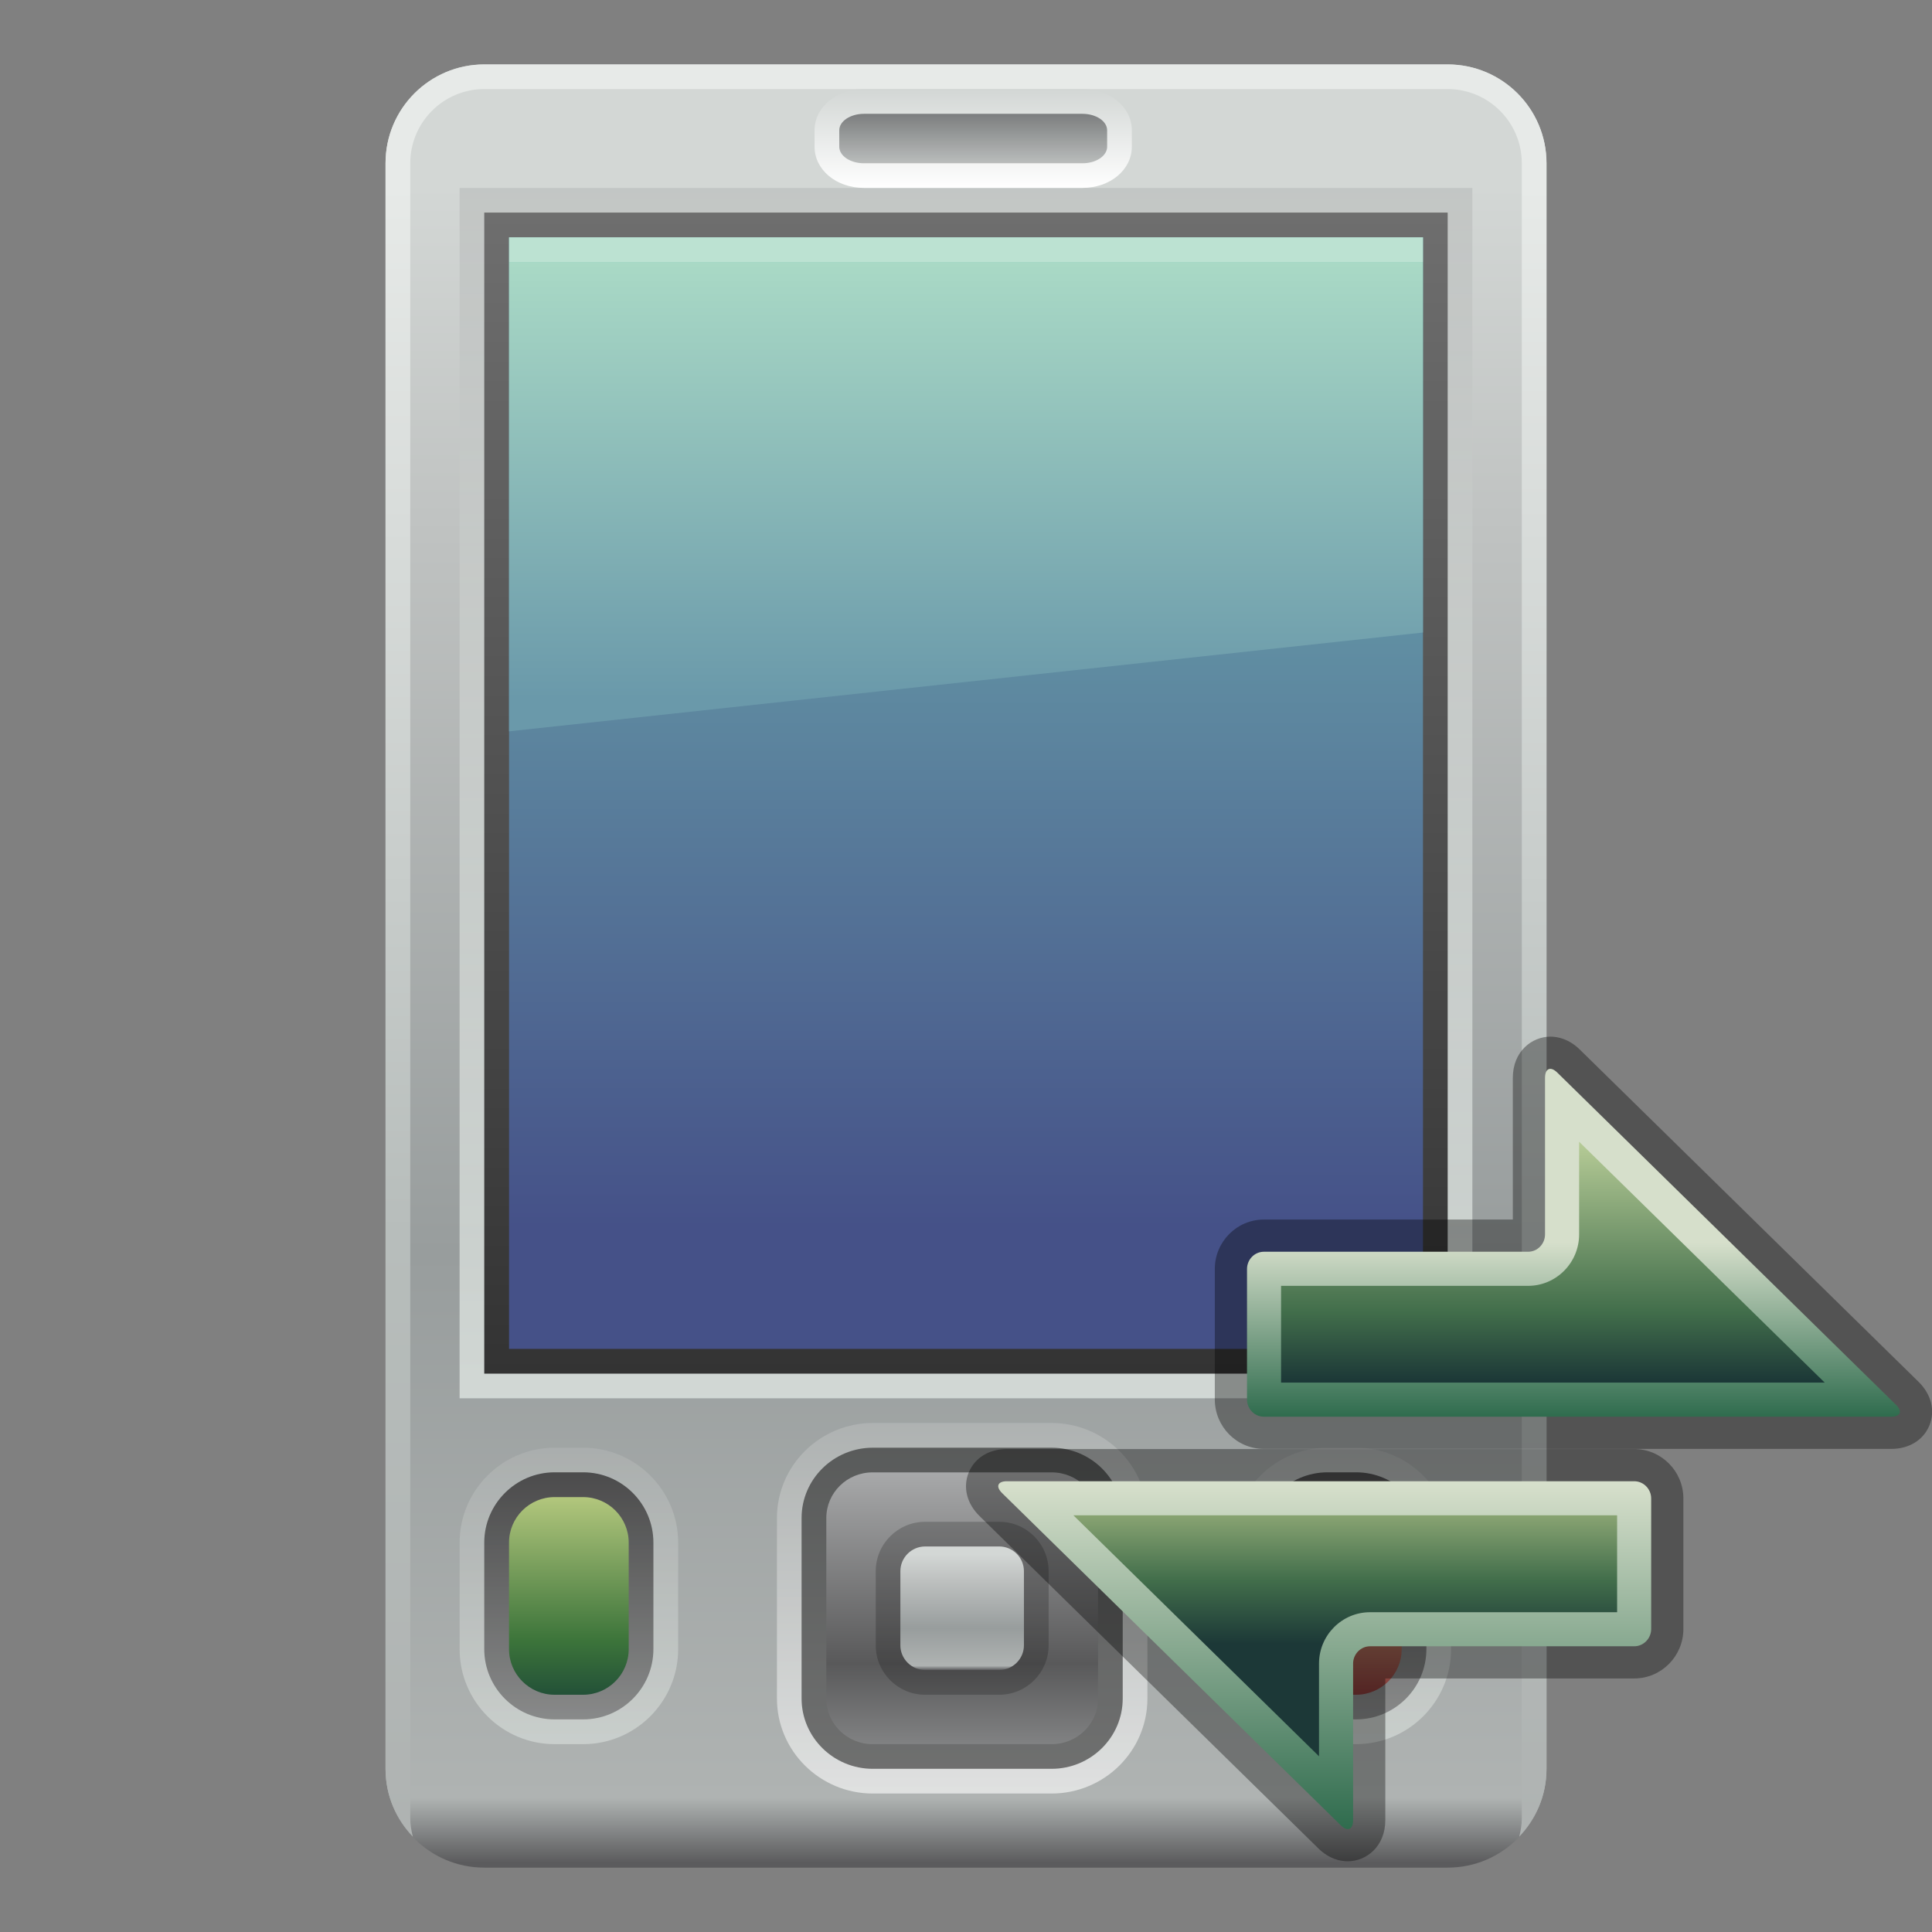 <?xml version="1.0" encoding="UTF-8"?>
<!DOCTYPE svg PUBLIC "-//W3C//DTD SVG 1.1 Tiny//EN" "http://www.w3.org/Graphics/SVG/1.1/DTD/svg11-tiny.dtd">
<svg baseProfile="tiny" height="60" viewBox="0 0 60 60" width="60" xmlns="http://www.w3.org/2000/svg" xmlns:xlink="http://www.w3.org/1999/xlink">
<rect x="0" y="0" width="60" height="60" fill="#808080" stroke="none"/>
<g>
<rect fill="none" height="60" width="60"/>
<linearGradient gradientUnits="userSpaceOnUse" id="SVGID_1_" x1="30" x2="30" y1="2.001" y2="57.855">
<stop offset="0" style="stop-color:#D3D7D5"/>
<stop offset="0.067" style="stop-color:#D3D7D5"/>
<stop offset="0.261" style="stop-color:#BFC2C1"/>
<stop offset="0.661" style="stop-color:#989D9D"/>
<stop offset="0.964" style="stop-color:#AFB3B2"/>
<stop offset="1" style="stop-color:#5B5B5D"/>
</linearGradient>
<path d="M48.027,54.932c0,1.693-1.375,3.069-3.068,3.069h-29.92c-1.693,0-3.066-1.376-3.066-3.069V5.07  c0-1.696,1.373-3.069,3.066-3.069h29.92c1.693,0,3.068,1.373,3.068,3.069V54.932z" fill="url(#SVGID_1_)"/>
<linearGradient gradientUnits="userSpaceOnUse" id="SVGID_2_" x1="30" x2="30" y1="2.001" y2="56.899">
<stop offset="0" style="stop-color:#E7EAE8"/>
<stop offset="0.067" style="stop-color:#E7EAE8"/>
<stop offset="0.261" style="stop-color:#D8DCDA"/>
<stop offset="0.661" style="stop-color:#B7BDBB"/>
<stop offset="1" style="stop-color:#AFB3B2"/>
</linearGradient>
<path d="M44.959,2.001h-29.92c-1.693,0-3.066,1.373-3.066,3.069v49.861c0,0.82,0.324,1.56,0.848,2.11  c-0.047-0.187-0.08-0.377-0.08-0.575v-1.535V6.602V5.07c0-1.271,1.031-2.304,2.299-2.304h29.92c1.268,0,2.301,1.033,2.301,2.304  v1.531v48.33v1.535c0,0.198-0.033,0.389-0.08,0.575c0.521-0.551,0.848-1.29,0.848-2.11V5.07C48.027,3.374,46.652,2.001,44.959,2.001  z" fill="url(#SVGID_2_)"/>
<linearGradient gradientUnits="userSpaceOnUse" id="SVGID_3_" x1="30" x2="30" y1="5.892" y2="43.428">
<stop offset="0" style="stop-color:#B8BBBA"/>
<stop offset="1" style="stop-color:#F4FBF6"/>
</linearGradient>
<rect fill="url(#SVGID_3_)" fill-opacity="0.6" height="37.589" stroke-opacity="0.6" width="31.453" x="14.273" y="5.836"/>
<linearGradient gradientUnits="userSpaceOnUse" id="SVGID_4_" x1="29.999" x2="29.999" y1="6.655" y2="42.662">
<stop offset="0" style="stop-color:#6E6E6E"/>
<stop offset="1" style="stop-color:#333333"/>
</linearGradient>
<rect fill="url(#SVGID_4_)" height="36.058" width="29.92" x="15.039" y="6.602"/>
<linearGradient gradientUnits="userSpaceOnUse" id="SVGID_5_" x1="30" x2="30" y1="7.421" y2="41.894">
<stop offset="0" style="stop-color:#70B4B6"/>
<stop offset="0.388" style="stop-color:#5F8BA1"/>
<stop offset="0.891" style="stop-color:#455188"/>
<stop offset="1" style="stop-color:#455188"/>
</linearGradient>
<rect fill="url(#SVGID_5_)" height="34.521" width="28.383" x="15.809" y="7.37"/>
<linearGradient gradientUnits="userSpaceOnUse" id="SVGID_6_" x1="30" x2="30" y1="7.971" y2="21.69">
<stop offset="0" style="stop-color:#AADAC6"/>
<stop offset="1" style="stop-color:#6A99AA"/>
</linearGradient>
<polygon fill="url(#SVGID_6_)" points="44.191,19.644 15.809,22.712 15.809,8.137 44.191,8.137 "/>
<rect fill="#BCE2D2" height="0.767" width="28.383" x="15.809" y="7.37"/>
<linearGradient gradientUnits="userSpaceOnUse" id="SVGID_7_" x1="30.224" x2="30.224" y1="5.873" y2="2.803">
<stop offset="0" style="stop-color:#FFFFFF"/>
<stop offset="1" style="stop-color:#D3D7D5"/>
</linearGradient>
<path d="M26.832,5.836c-0.861,0-1.535-0.563-1.535-1.279v-0.51c0-0.718,0.674-1.28,1.535-1.28h6.785  c0.859,0,1.533,0.563,1.533,1.28v0.51c0,0.716-0.674,1.279-1.533,1.279H26.832z" fill="url(#SVGID_7_)"/>
<linearGradient gradientUnits="userSpaceOnUse" id="SVGID_8_" x1="30.224" x2="30.224" y1="3.216" y2="5.199">
<stop offset="0" style="stop-color:#6F7172"/>
<stop offset="1" style="stop-color:#BFC2C1"/>
</linearGradient>
<path d="M34.383,4.557c0,0.283-0.342,0.514-0.766,0.514h-6.785c-0.424,0-0.768-0.23-0.768-0.514v-0.51  c0-0.283,0.344-0.512,0.768-0.512h6.785c0.424,0,0.766,0.229,0.766,0.512V4.557z" fill="url(#SVGID_8_)"/>
<linearGradient gradientUnits="userSpaceOnUse" id="SVGID_9_" x1="29.882" x2="29.882" y1="44.224" y2="55.628">
<stop offset="0" style="stop-color:#B8BBBA"/>
<stop offset="1" style="stop-color:#FFFFFF"/>
</linearGradient>
<path d="M27.109,55.7c-1.645,0-2.98-1.323-2.98-2.951v-5.606c0-1.627,1.336-2.951,2.98-2.951  h5.545c1.645,0,2.98,1.324,2.98,2.951v5.606c0,1.628-1.336,2.951-2.98,2.951H27.109z" fill="url(#SVGID_9_)" fill-opacity="0.6" stroke-opacity="0.6"/>
<path d="M27.105,54.932c-1.219,0-2.211-0.979-2.211-2.183v-5.606c0-1.204,0.992-2.183,2.211-2.183  h5.553c1.219,0,2.209,0.979,2.209,2.183v5.606c0,1.204-0.99,2.183-2.209,2.183H27.105z" fill="#020202" fill-opacity="0.5" stroke-opacity="0.5"/>
<linearGradient gradientUnits="userSpaceOnUse" id="SVGID_10_" x1="29.882" x2="29.882" y1="45.687" y2="54.181">
<stop offset="0" style="stop-color:#A8A9AA"/>
<stop offset="0.703" style="stop-color:#59595A"/>
<stop offset="1" style="stop-color:#818283"/>
</linearGradient>
<path d="M34.102,52.749c0,0.783-0.645,1.417-1.438,1.417h-5.566c-0.793,0-1.436-0.634-1.436-1.417v-5.606  c0-0.783,0.643-1.417,1.436-1.417h5.566c0.793,0,1.438,0.634,1.438,1.417V52.749z" fill="url(#SVGID_10_)"/>
<path d="M28.73,52.632c-0.846,0-1.533-0.688-1.533-1.534v-2.303c0-0.847,0.688-1.534,1.533-1.534  h2.303c0.846,0,1.533,0.688,1.533,1.534v2.303c0,0.847-0.688,1.534-1.533,1.534H28.73z" fill="#020202" fill-opacity="0.2" stroke-opacity="0.2"/>
<linearGradient gradientUnits="userSpaceOnUse" id="SVGID_11_" x1="29.881" x2="29.881" y1="48.01" y2="51.87">
<stop offset="0" style="stop-color:#D3D7D5"/>
<stop offset="0.067" style="stop-color:#D3D7D5"/>
<stop offset="0.261" style="stop-color:#BFC2C1"/>
<stop offset="0.661" style="stop-color:#989D9D"/>
<stop offset="0.964" style="stop-color:#AFB3B2"/>
<stop offset="1" style="stop-color:#5B5B5D"/>
</linearGradient>
<path d="M28.73,51.863c-0.422,0-0.768-0.345-0.768-0.766v-2.303c0-0.422,0.346-0.767,0.768-0.767h2.303  c0.42,0,0.766,0.345,0.766,0.767v2.303c0,0.421-0.346,0.766-0.766,0.766H28.73z" fill="url(#SVGID_11_)"/>
<linearGradient gradientUnits="userSpaceOnUse" id="SVGID_12_" x1="17.667" x2="17.667" y1="44.917" y2="54.182">
<stop offset="0" style="stop-color:#B8BBBA"/>
<stop offset="1" style="stop-color:#F4FBF6"/>
</linearGradient>
<path d="M17.223,54.166c-1.625,0-2.949-1.323-2.949-2.951v-3.307  c0-1.624,1.324-2.948,2.949-2.948h0.887c1.627,0,2.951,1.324,2.951,2.948v3.307c0,1.628-1.324,2.951-2.951,2.951H17.223z" fill="url(#SVGID_12_)" fill-opacity="0.4" stroke-opacity="0.4"/>
<linearGradient gradientUnits="userSpaceOnUse" id="SVGID_13_" x1="17.665" x2="17.665" y1="45.69" y2="53.411">
<stop offset="0" style="stop-color:#222021"/>
<stop offset="1" style="stop-color:#6E6E6F"/>
</linearGradient>
<path d="M17.223,53.397c-1.203,0-2.184-0.979-2.184-2.183v-3.307  c0-1.201,0.98-2.183,2.184-2.183h0.887c1.205,0,2.182,0.981,2.182,2.183v3.307c0,1.204-0.977,2.183-2.182,2.183H17.223z" fill="url(#SVGID_13_)" fill-opacity="0.7" stroke-opacity="0.7"/>
<linearGradient gradientUnits="userSpaceOnUse" id="SVGID_14_" x1="17.667" x2="17.667" y1="46.466" y2="52.643">
<stop offset="0" style="stop-color:#B3C77D"/>
<stop offset="0.727" style="stop-color:#3C743A"/>
<stop offset="1" style="stop-color:#235138"/>
</linearGradient>
<path d="M19.525,51.215c0,0.783-0.635,1.417-1.416,1.417h-0.887c-0.779,0-1.414-0.634-1.414-1.417v-3.307  c0-0.78,0.635-1.414,1.414-1.414h0.887c0.781,0,1.416,0.634,1.416,1.414V51.215z" fill="url(#SVGID_14_)"/>
<linearGradient gradientUnits="userSpaceOnUse" id="SVGID_15_" x1="41.672" x2="41.672" y1="44.917" y2="54.182">
<stop offset="0" style="stop-color:#B8BBBA"/>
<stop offset="1" style="stop-color:#F4FBF6"/>
</linearGradient>
<path d="M41.229,54.166c-1.625,0-2.949-1.323-2.949-2.951v-3.307  c0-1.624,1.324-2.948,2.949-2.948h0.885c1.627,0,2.951,1.324,2.951,2.948v3.307c0,1.628-1.324,2.951-2.951,2.951H41.229z" fill="url(#SVGID_15_)" fill-opacity="0.4" stroke-opacity="0.4"/>
<linearGradient gradientUnits="userSpaceOnUse" id="SVGID_16_" x1="41.671" x2="41.671" y1="45.69" y2="53.411">
<stop offset="0" style="stop-color:#222021"/>
<stop offset="1" style="stop-color:#6E6E6F"/>
</linearGradient>
<path d="M41.229,53.397c-1.203,0-2.184-0.979-2.184-2.183v-3.307  c0-1.201,0.98-2.183,2.184-2.183h0.885c1.205,0,2.184,0.981,2.184,2.183v3.307c0,1.204-0.979,2.183-2.184,2.183H41.229z" fill="url(#SVGID_16_)" fill-opacity="0.7" stroke-opacity="0.7"/>
<linearGradient gradientUnits="userSpaceOnUse" id="SVGID_17_" x1="41.672" x2="41.672" y1="46.466" y2="52.643">
<stop offset="0" style="stop-color:#C6B17B"/>
<stop offset="0.746" style="stop-color:#98604F"/>
<stop offset="1" style="stop-color:#7F3736"/>
</linearGradient>
<path d="M43.531,51.215c0,0.783-0.637,1.417-1.418,1.417h-0.885c-0.781,0-1.416-0.634-1.416-1.417v-3.307  c0-0.78,0.635-1.414,1.416-1.414h0.885c0.781,0,1.418,0.634,1.418,1.414V51.215z" fill="url(#SVGID_17_)"/>
<rect fill="none" height="60" width="60"/>
</g>
<g transform="matrix(1 0 0 1 30 30)">
<rect fill="none" height="30" width="30" x="0.002"/>
<path d="M20.752,15.001H1.27c-0.555,0-0.998,0.273-1.186,0.73c-0.186,0.459-0.059,0.966,0.34,1.355l10.515,10.314  c0.339,0.335,0.687,0.404,0.918,0.404c0.565,0,1.165-0.448,1.165-1.28v-4.398h7.73c0.842,0,1.527-0.69,1.527-1.538v-4.051  C22.279,15.69,21.594,15.001,20.752,15.001z" fill-opacity="0.35" stroke-opacity="0.35"/>
<path d="M29.58,12.911L19.063,2.596c-0.339-0.333-0.685-0.402-0.916-0.402c-0.564,0-1.165,0.449-1.165,1.281v4.399  h-7.73c-0.842,0-1.525,0.689-1.525,1.537v4.051c0,0.847,0.684,1.535,1.525,1.535h19.482c0.555,0,0.998-0.273,1.186-0.73  C30.105,13.808,29.979,13.301,29.58,12.911z" fill-opacity="0.35" stroke-opacity="0.35"/>
<linearGradient gradientUnits="userSpaceOnUse" id="SVGID_1__" x1="11.141" x2="11.141" y1="16.103" y2="27.001">
<stop offset="0" style="stop-color:#D6DFCB"/>
<stop offset="0.988" style="stop-color:#2E6B4D"/>
<stop offset="1" style="stop-color:#2E6B4D"/>
</linearGradient>
<path d="M21.279,20.589c0,0.294-0.236,0.538-0.527,0.538h-8.205c-0.287,0-0.525,0.241-0.525,0.537v4.861  c0,0.295-0.172,0.37-0.38,0.165L1.125,16.373c-0.211-0.205-0.144-0.372,0.145-0.372h19.482c0.289,0,0.527,0.241,0.527,0.537V20.589z  " fill="url(#SVGID_1__)"/>
<linearGradient gradientUnits="userSpaceOnUse" id="SVGID_2__" x1="11.778" x2="11.778" y1="17.074" y2="24.882">
<stop offset="0" style="stop-color:#88A372"/>
<stop offset="0.255" style="stop-color:#426E4B"/>
<stop offset="0.509" style="stop-color:#1C3837"/>
<stop offset="1" style="stop-color:#1C3837"/>
</linearGradient>
<path d="M3.336,17.06h16.885v3.009h-7.674c-0.872,0-1.584,0.715-1.584,1.596v2.878L3.336,17.06z" fill="url(#SVGID_2__)"/>
<linearGradient gradientUnits="userSpaceOnUse" id="SVGID_3__" x1="18.864" x2="18.864" y1="3.223" y2="14.162">
<stop offset="0" style="stop-color:#D6DFCB"/>
<stop offset="0.491" style="stop-color:#D6DFCB"/>
<stop offset="0.988" style="stop-color:#2E6B4D"/>
<stop offset="1" style="stop-color:#2E6B4D"/>
</linearGradient>
<path d="M8.727,9.411c0-0.296,0.235-0.537,0.525-0.537h8.206c0.288,0,0.524-0.242,0.524-0.538V3.475  c0-0.297,0.172-0.37,0.381-0.165l10.516,10.315c0.211,0.205,0.144,0.372-0.145,0.372H9.252c-0.289,0-0.525-0.241-0.525-0.535V9.411z  " fill="url(#SVGID_3__)"/>
<linearGradient gradientUnits="userSpaceOnUse" id="SVGID_4__" x1="18.227" x2="18.227" y1="5.429" y2="12.971">
<stop offset="0" style="stop-color:#B7CC97"/>
<stop offset="0.703" style="stop-color:#426E4B"/>
<stop offset="0.988" style="stop-color:#1C3837"/>
<stop offset="1" style="stop-color:#1C3837"/>
</linearGradient>
<path d="M9.785,12.938V9.933h7.673c0.872,0,1.583-0.718,1.583-1.597V5.458l7.627,7.48H9.785z" fill="url(#SVGID_4__)"/>
<rect fill="none" height="30" width="30" x="0.002"/>
</g>
</svg>
